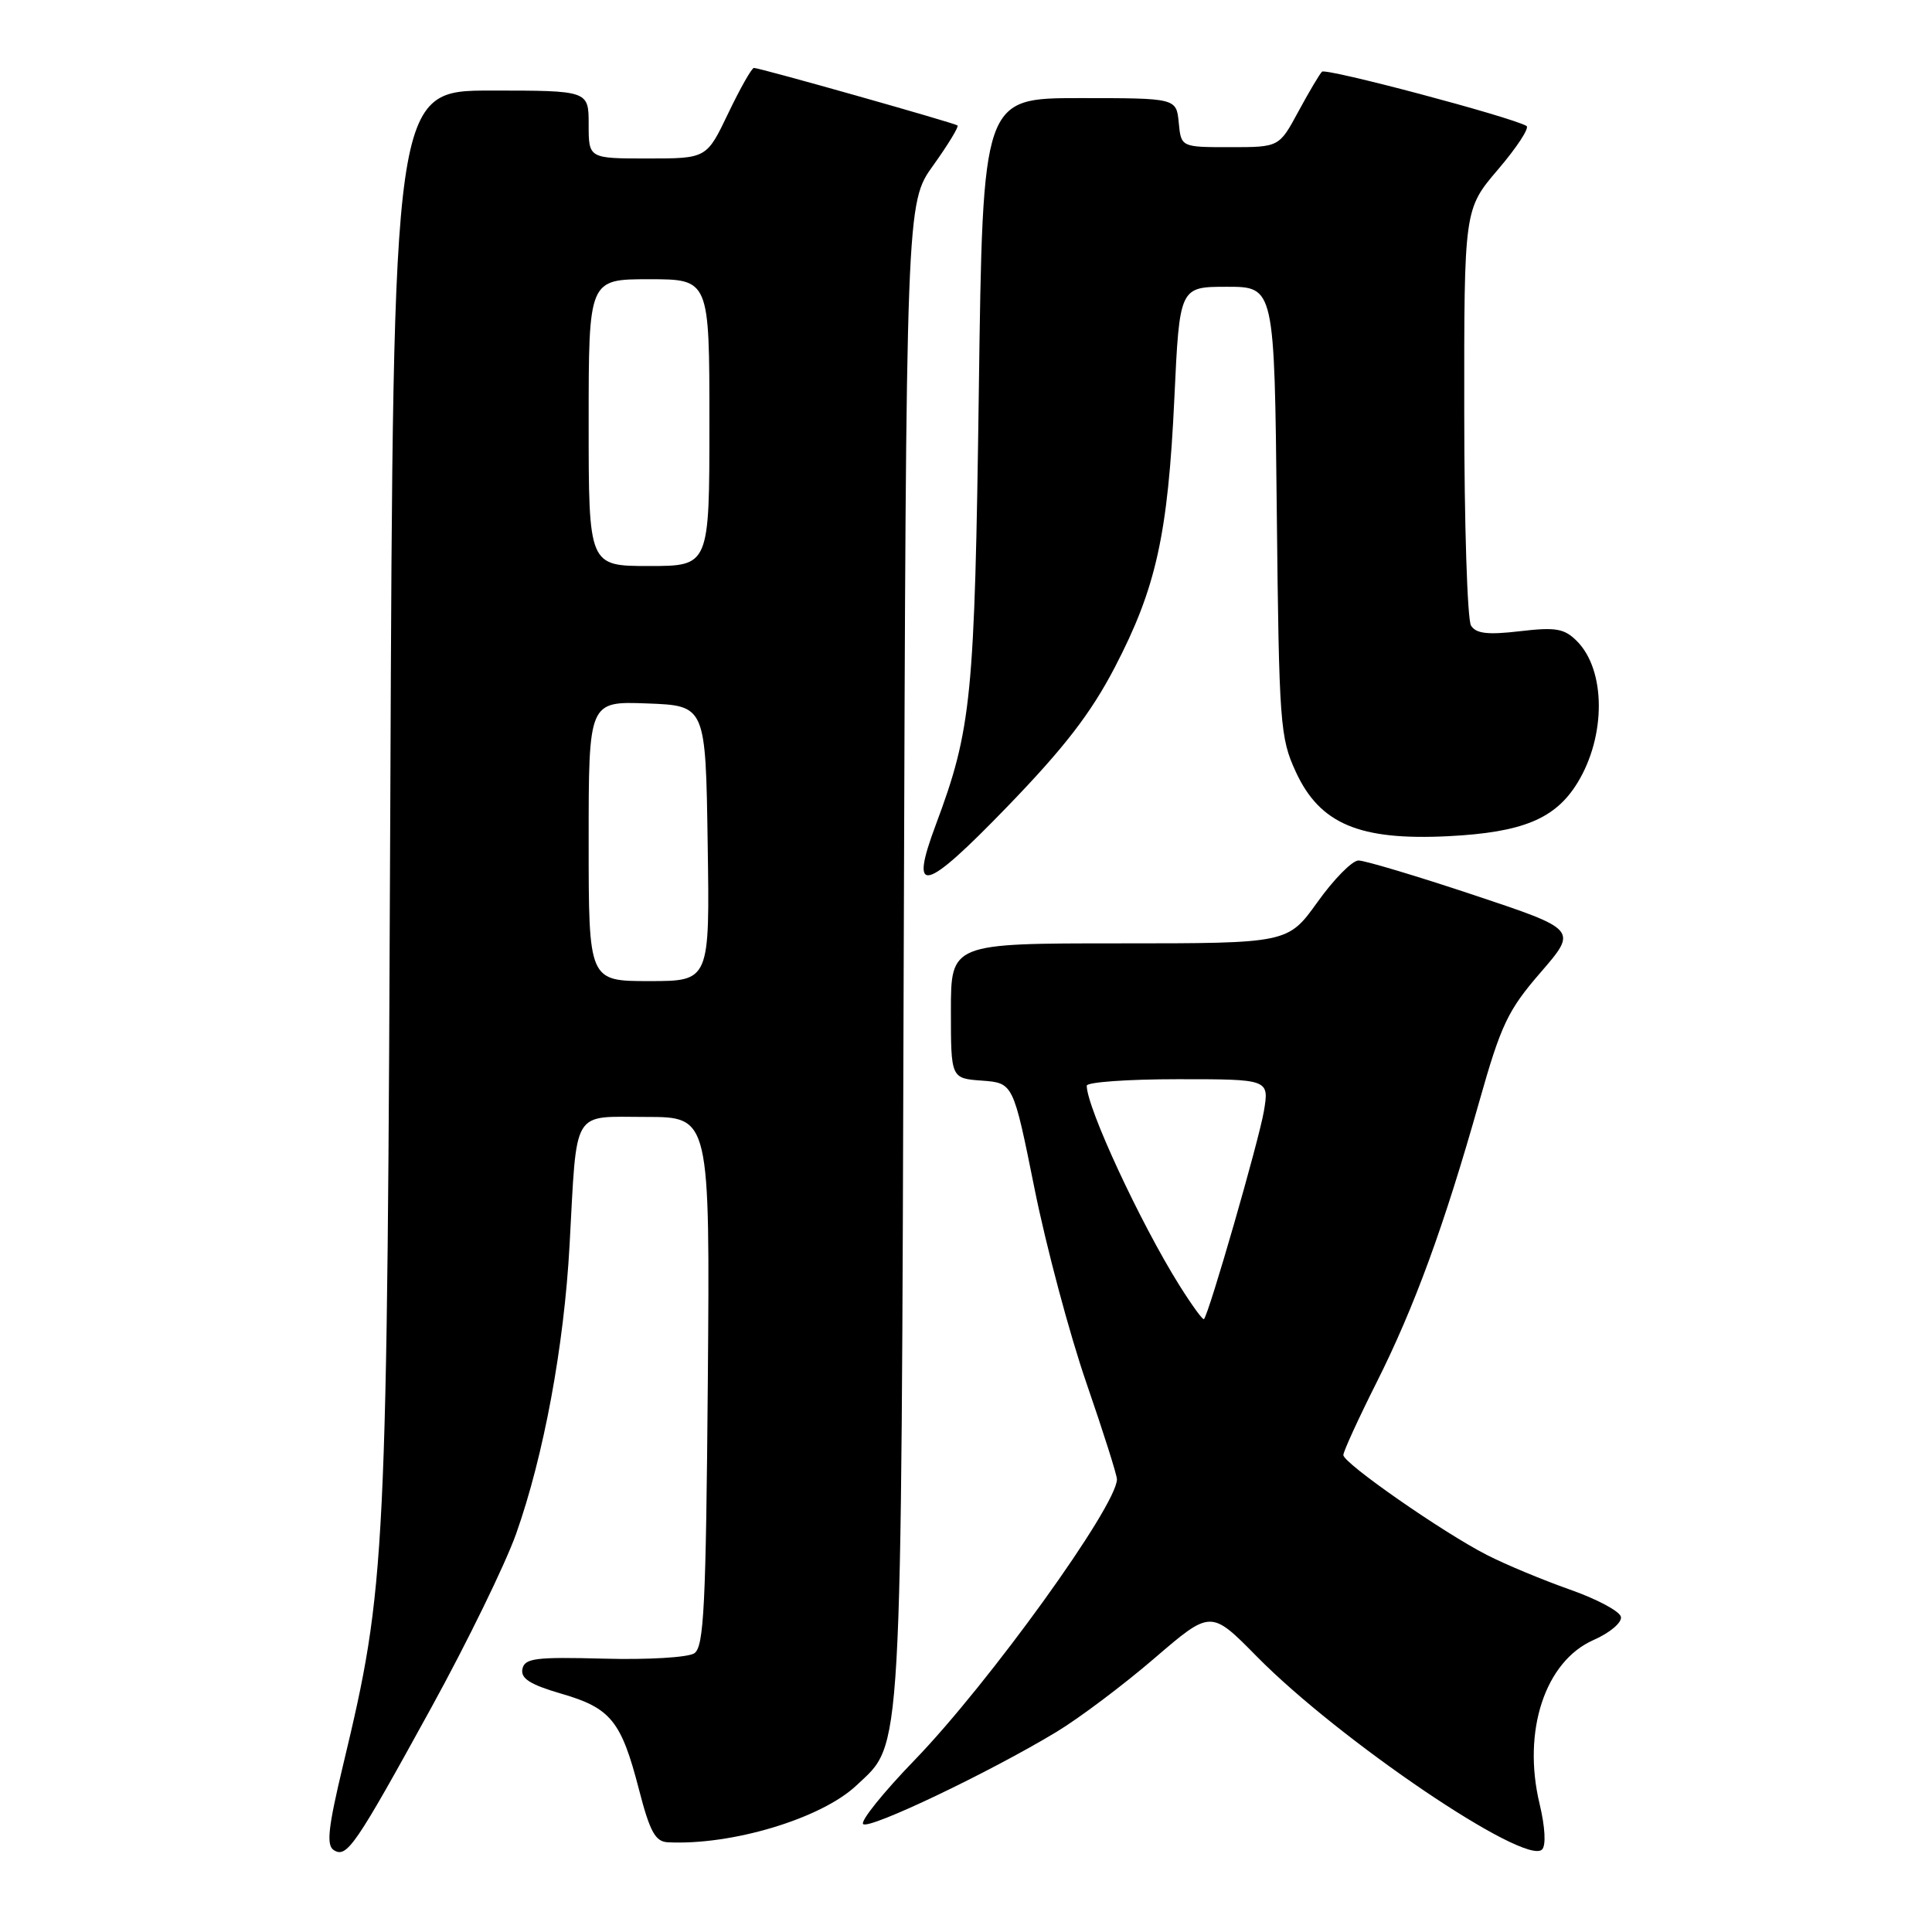 <?xml version="1.0" encoding="UTF-8" standalone="no"?>
<!DOCTYPE svg PUBLIC "-//W3C//DTD SVG 1.1//EN" "http://www.w3.org/Graphics/SVG/1.1/DTD/svg11.dtd" >
<svg xmlns="http://www.w3.org/2000/svg" xmlns:xlink="http://www.w3.org/1999/xlink" version="1.1" viewBox="0 0 256 256">
 <g >
 <path fill="currentColor"
d=" M 57.16 226.25 C 61.92 217.59 66.97 207.23 68.39 203.23 C 72.04 192.94 74.74 178.39 75.47 165.00 C 76.48 146.63 75.66 148.00 85.62 148.00 C 94.07 148.00 94.07 148.00 93.79 183.04 C 93.54 212.85 93.28 218.22 92.00 219.07 C 91.17 219.62 85.83 219.94 80.03 219.78 C 70.93 219.54 69.51 219.72 69.22 221.16 C 68.97 222.41 70.25 223.22 74.40 224.43 C 80.95 226.33 82.33 228.05 84.68 237.17 C 86.11 242.70 86.83 244.02 88.47 244.11 C 96.94 244.55 108.83 240.97 113.48 236.58 C 119.62 230.79 119.40 234.75 119.75 126.20 C 120.07 26.90 120.07 26.90 123.66 21.91 C 125.63 19.16 127.08 16.78 126.87 16.62 C 126.43 16.28 100.69 9.00 99.90 9.00 C 99.61 9.00 98.08 11.70 96.50 15.00 C 93.63 21.00 93.63 21.00 85.82 21.00 C 78.00 21.00 78.00 21.00 78.00 16.50 C 78.00 12.00 78.00 12.00 65.05 12.00 C 52.10 12.00 52.10 12.00 51.72 105.75 C 51.30 207.45 51.17 210.02 45.45 233.93 C 43.48 242.16 43.22 244.52 44.23 245.15 C 45.96 246.24 47.05 244.65 57.16 226.25 Z  M 204.00 239.01 C 201.69 229.38 204.73 220.15 211.13 217.32 C 213.32 216.36 214.94 214.99 214.78 214.24 C 214.63 213.50 211.57 211.87 208.00 210.62 C 204.43 209.36 199.47 207.30 197.00 206.03 C 191.16 203.04 178.00 193.88 178.00 192.80 C 178.00 192.34 179.97 188.03 182.38 183.23 C 187.42 173.21 191.37 162.39 196.00 146.00 C 198.89 135.78 199.79 133.87 204.15 128.84 C 209.04 123.18 209.04 123.18 195.27 118.59 C 187.70 116.07 180.82 114.01 180.00 114.02 C 179.17 114.03 176.73 116.51 174.58 119.52 C 170.65 125.00 170.65 125.00 148.33 125.00 C 126.00 125.00 126.00 125.00 126.00 133.94 C 126.00 142.89 126.00 142.89 130.13 143.19 C 134.26 143.50 134.26 143.50 137.08 157.50 C 138.63 165.20 141.72 176.78 143.95 183.24 C 146.18 189.70 148.00 195.44 148.00 196.01 C 148.00 199.52 131.03 223.06 121.16 233.25 C 117.04 237.51 113.98 241.31 114.37 241.70 C 115.14 242.47 131.10 234.86 140.00 229.48 C 143.03 227.65 148.86 223.26 152.97 219.73 C 160.44 213.31 160.44 213.31 166.52 219.48 C 177.47 230.60 202.12 247.28 204.33 245.07 C 204.87 244.53 204.74 242.10 204.00 239.01 Z  M 147.74 88.38 C 153.20 77.88 154.76 70.82 155.61 52.75 C 156.30 38.00 156.30 38.00 162.58 38.00 C 168.87 38.00 168.87 38.00 169.18 67.75 C 169.48 95.98 169.61 97.75 171.71 102.29 C 174.89 109.18 180.14 111.39 191.90 110.80 C 201.77 110.30 206.11 108.50 209.04 103.70 C 212.83 97.49 212.78 88.78 208.94 84.94 C 207.28 83.28 206.15 83.08 201.39 83.64 C 197.14 84.14 195.59 83.96 194.92 82.90 C 194.43 82.13 194.02 69.40 194.02 54.61 C 194.00 27.72 194.00 27.72 198.52 22.43 C 201.00 19.52 202.69 16.94 202.27 16.69 C 200.21 15.49 175.68 8.98 175.17 9.50 C 174.84 9.83 173.43 12.21 172.03 14.80 C 169.49 19.50 169.49 19.50 163.00 19.50 C 156.50 19.50 156.50 19.50 156.19 16.25 C 155.87 13.00 155.87 13.00 143.05 13.00 C 130.22 13.00 130.22 13.00 129.70 51.75 C 129.15 92.48 128.75 96.58 123.99 109.31 C 120.44 118.80 122.43 118.30 133.43 106.93 C 141.05 99.05 144.55 94.51 147.74 88.38 Z  M 78.00 111.46 C 78.00 92.92 78.00 92.92 85.75 93.21 C 93.50 93.50 93.50 93.50 93.77 111.75 C 94.05 130.00 94.05 130.00 86.02 130.00 C 78.00 130.00 78.00 130.00 78.00 111.46 Z  M 78.00 56.00 C 78.00 37.00 78.00 37.00 86.00 37.00 C 94.00 37.00 94.00 37.00 94.00 56.00 C 94.00 75.00 94.00 75.00 86.00 75.00 C 78.00 75.00 78.00 75.00 78.00 56.00 Z  M 156.26 170.29 C 151.08 162.01 144.00 146.75 144.00 143.86 C 144.00 143.39 149.44 143.00 156.09 143.00 C 168.18 143.00 168.18 143.00 167.47 147.25 C 166.82 151.10 160.20 174.10 159.53 174.79 C 159.38 174.95 157.91 172.92 156.26 170.29 Z "/>
</g>
</svg>